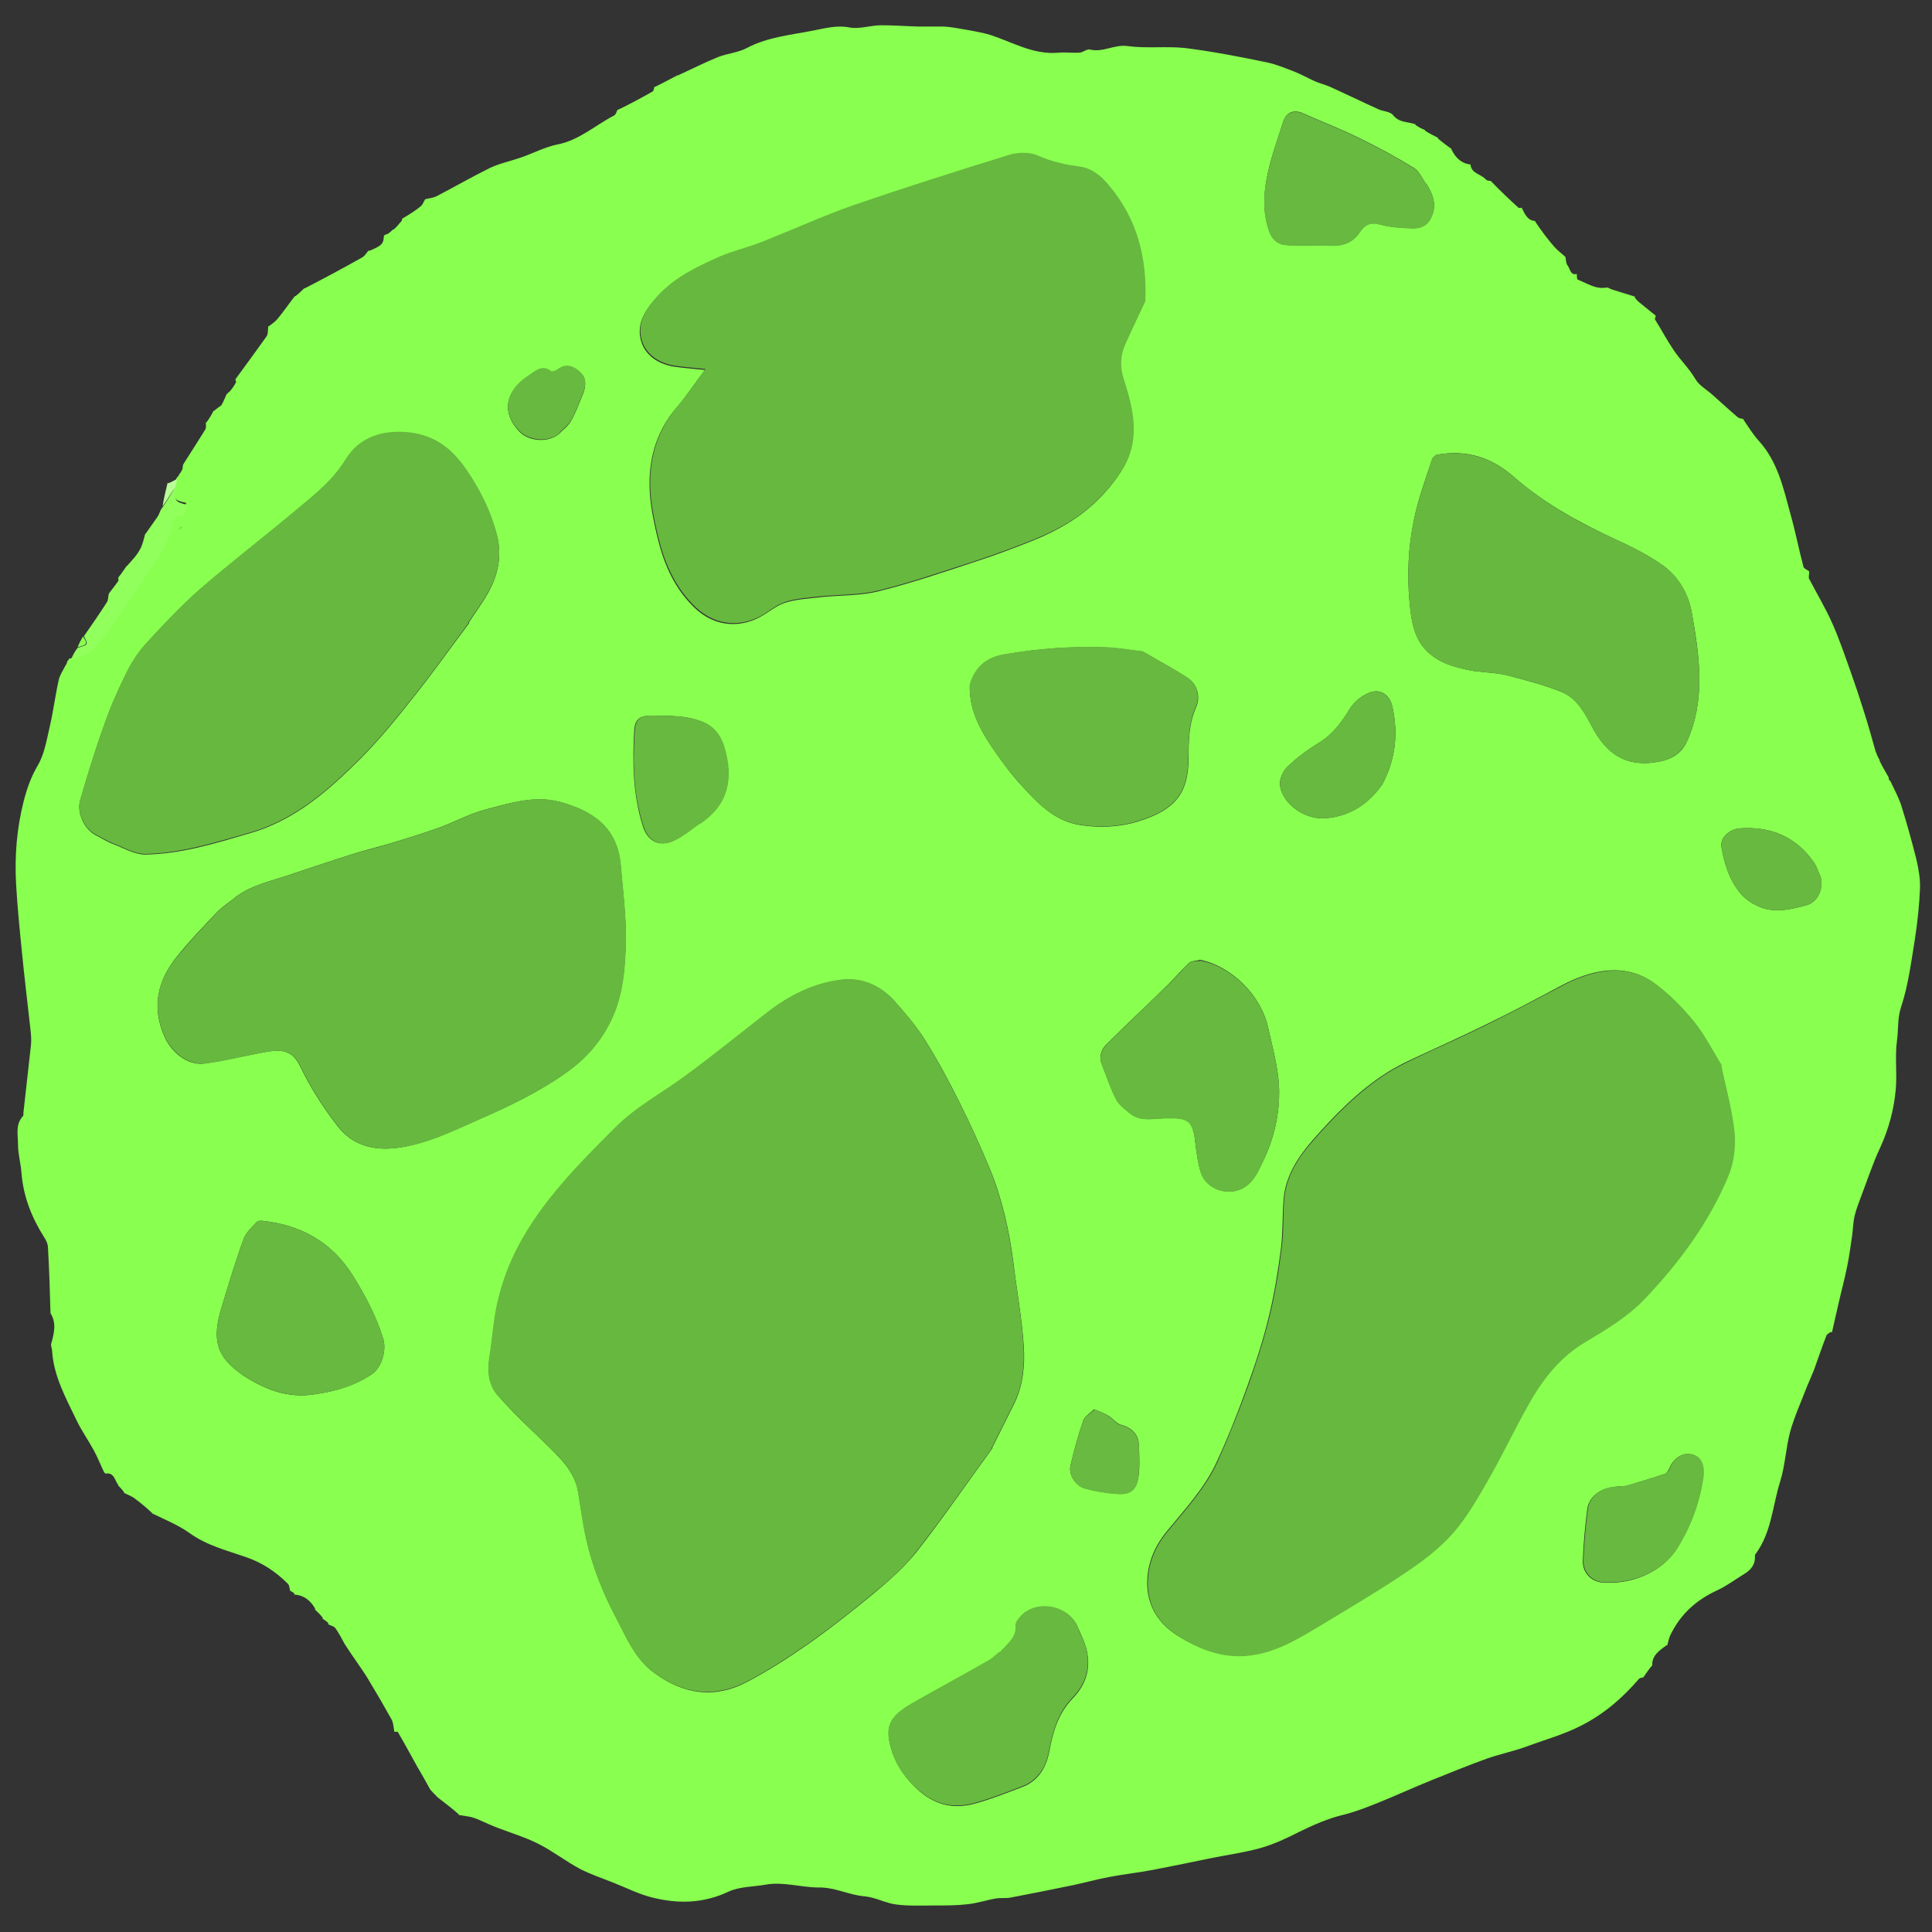 <?xml version="1.0" encoding="UTF-8"?>
<svg xmlns="http://www.w3.org/2000/svg" version="1.1" viewBox="0 0 612 612">
  <rect x="0" y="0" width="612" height="612" fill="#333333" stroke="none"/>
  <defs>
    <style>
      .cls-1 {
        fill: #baff98;
      }

      .cls-2 {
        fill: #67b83f;
      }

      .cls-3 {
        fill: #68b93f;
      }

      .cls-4 {
        fill: #67b93f;
      }

      .cls-5 {
        fill: #91ff5c;
      }

      .cls-6 {
        fill: #89ff50;
      }

      .cls-7 {
        fill: #69ba40;
      }
    </style>
  </defs>
  <!-- Generator: Adobe Illustrator 28.6.0, SVG Export Plug-In . SVG Version: 1.2.0 Build 709)  -->
  <g>
    <g id="Layer_1">
      <g>
        <path class="cls-6" d="M524.2,101.1c2,3.2,3.8,6.6,5.9,9.7,2.1,3.2,4.9,5.8,6.9,9.2,1.2,2.1,3.6,3.4,5.5,5.1,2.7,2.4,5.3,4.8,8,7.1.4.3,1,.4,1.7.5.2,0,0,0,0,.1,1.6,2.4,3.1,4.8,4.9,6.8,6,6.6,7.8,14.9,10,23,1.6,5.6,2.7,11.4,4.2,17,.2.6,1.2.9,1.8,1.4,0,0,0,0,0,.2,0,.9-.3,1.7,0,2.2,2.4,4.6,5.1,9.1,7.2,13.8,2.3,5.1,4.1,10.5,6,15.8,1.5,4.2,2.9,8.4,4.2,12.6,1.3,4,2.4,8.1,3.6,12.3.4,1.1.8,2,1.3,2.9,0,0,0,0,0,.2.9,1.9,1.9,3.5,2.9,5.3,0,.1,0,.4,0,.5.2.3.3.5.6.8,1.3,2.8,2.7,5.3,3.5,8,1.7,5.4,3.2,10.9,4.6,16.4.7,3,1.3,6.2,1.2,9.3-.2,5.4-.8,10.8-1.6,16.1-1.2,7.3-2.1,14.7-4.4,21.6-1.2,3.7-.8,7.2-1.3,10.7-.7,5.1.1,10.4-.4,15.6-.6,6.3-2.2,12.3-4.9,18.2-2.4,5.1-4.1,10.4-6.1,15.6-.7,2-1.5,3.9-2,6-.5,2.1-.5,4.2-.8,6.3-.5,3.3-.9,6.6-1.6,9.9-.8,4-1.9,8-2.8,12-.7,2.9-1.3,5.9-2,8.8,0,0,0,0-.2-.2-.7.3-1.4.7-1.6,1.3-1.4,3.6-2.6,7.2-3.9,10.8-.7,1.8-1.5,3.5-2.2,5.2-1.8,4.7-3.9,9.3-5.3,14.2-1.4,5.2-1.6,10.8-3.2,15.9-2.4,7.6-2.7,15.9-7.6,22.7-.2.2-.4.5-.4.8.2,2.7-1.2,4.5-3.4,5.8-2.8,1.7-5.4,3.7-8.4,5.1-6.8,3.1-11.9,7.7-15.1,14.5-.4,1-.6,2.1-.9,3.1,0,0,0,0-.1-.2-2.3,1.7-4.9,3.3-4.6,6.7,0,0,0,0-.1-.2-1,1.2-1.9,2.5-2.8,3.8,0,0,0,0-.2,0-.6.1-1,.2-1.2.5-5.1,5.9-10.7,10.8-17.8,14.5-5.7,3-11.7,4.6-17.6,6.8-4.1,1.5-8.4,2.4-12.5,3.8-5.8,2.1-11.5,4.4-17.2,6.7-6,2.4-11.8,5.1-17.8,7.5-3.5,1.4-7.1,2.8-10.8,3.7-4.9,1.2-9.4,3.2-13.9,5.4-3.9,2-8,3.9-12.2,5.1-5,1.4-10.1,2.1-15.2,3.1-6.3,1.3-12.5,2.6-18.8,3.8-4.7.9-9.4,1.4-14.1,2.3-3.7.7-7.3,1.7-11,2.5-6.7,1.4-13.4,2.7-20.1,4-1.5.3-3.2,0-4.7.3-3,.5-5.9,1.5-8.9,1.8-3.4.4-6.8.4-10.3.4-4.1,0-8.2.2-12.2-.3-3.4-.4-6.7-2.3-10.1-2.6-5-.4-9.4-2.9-14.6-2.8-5.5,0-11.1-1.9-16.8-.9-3.9.7-8.2.6-11.7,2.2-8,3.8-16,3.9-24.1,1.9-4.1-1-8.1-3-12.1-4.6-3.7-1.5-7.4-2.7-10.9-4.5-4.5-2.4-8.7-5.7-13.3-8-4-2-8.3-3.3-12.5-4.9-2.1-.8-4.1-1.7-6.1-2.6-1.1-.5-2.3-.9-3.5-1.1-1-.2-2.1-.3-3.1-.5,0,0,0,0,.2-.1-2.1-1.9-4.4-3.6-6.7-5.4-.9-.9-1.6-1.6-2.4-2.5-1.4-2.6-2.8-5-4.2-7.4-2-3.6-4-7.3-6.1-10.9,0-.1-.7,0-1.1,0,0,0,0,0,0-.2-.3-1.5-.3-2.8-.9-3.8-2.4-4.3-4.9-8.6-7.5-12.9-1.1-1.8-2.3-3.5-3.6-5.4-1.3-1.9-2.5-3.6-3.7-5.5-1-1.8-1.9-3.6-3-5.1-.5-.6-1.6-.8-2.3-1.2,0,0,0,0,.2-.2-.5-.7-1.3-1.1-2-1.6,0,0,0,0,.2-.1-.7-1.1-1.7-1.9-2.6-2.8,0,0,0,0,.2-.1-1.5-2.7-3.6-4.4-6.8-4.6,0,0,0,0,.2-.2-.3-.5-.9-.7-1.4-1,0,0,0,0,0,0-.2-.7-.2-1.7-.7-2.2-3.8-3.8-8.1-6.7-13.4-8.5-6.1-2.1-12.4-3.7-17.8-7.6-3.5-2.5-7.7-4.2-11.8-6.2-.2,0,0,0,0-.1-1.8-1.7-3.6-3.2-5.5-4.6-1-.8-2.3-1.2-3.4-1.8,0,0,0,0,0-.2-.6-.9-1.3-1.5-1.9-2.2,0,0,0,0,0-.2-1.1-1.5-1.3-4-4-3.5-.2-.2-.4-.4-.5-.6-1.1-2.3-2-4.6-3.2-6.8-1.8-3.3-4-6.4-5.6-9.8-3.3-6.9-7.1-13.7-7.6-21.7,0-.7-.4-1.3-.3-2.2,1-3.5,1.7-6.7-.2-9.7-.2-6.9-.4-13.8-.8-20.7,0-1.2-.6-2.5-1.3-3.5-3.9-6.2-6.5-12.8-7.1-20.2-.2-3-1.1-6-1.1-9.1,0-3-.9-6.3,1.6-9,.2-.2.1-.6.1-.9.8-7.2,1.6-14.3,2.4-21.5.2-1.8,0-3.6-.2-5.4-.9-8.2-1.9-16.3-2.7-24.5-.7-7-1.4-14-1.8-21.1-.5-8.9.2-17.7,2.4-26.3,1-3.9,2.3-7.7,4.5-11.4,2.1-3.6,2.8-8.2,3.8-12.4,1.1-4.8,1.7-9.7,2.8-14.6.3-1.5,1.3-2.9,2.2-4.7.3-.4.4-.6.4-.8,0,0,0-.3.2-.5.3-.3.4-.5.4-.7,0,0,0,0,.2,0,1.6-.6,2.9-1.2,4.3-1.8.8-.3,1.7-.6,2.3-1.2,1.6-1.6,3.1-3.3,4.4-5.2,5.8-8.3,11.6-16.6,17.1-25.1,1.9-3,3.5-6.4,4.3-9.9.6-2.3,1.2-3.1,3.3-2.4.5-1.4.9-2.6,1.3-3.8-4-.8-4.5-1.5-3.7-5.8.3-.8.4-1.5.7-2.2.5-.4.7-.8.9-1.3,0,0,0,0,.1,0,.3-.4.4-.7.7-1.2.3-.7.1-1.4.4-1.8,2.3-3.6,4.6-7.2,6.9-10.9.4-.6.2-1.5.2-2.3,0,0,0,0,.2,0,.9-1.2,1.6-2.4,2.2-3.6,0,0,0,0,.1,0,.8-.6,1.5-1.2,2.4-1.8.7-1.2,1.2-2.4,1.7-3.6,0,0,0,0,.1,0,.3-.2.4-.4.5-.6,0,0,0,0,.2,0,.9-1,1.6-2,2.2-3.2-.1-.4-.3-.8-.2-.9,3.3-4.5,6.6-9,9.8-13.5.6-.8.4-2.2.6-3.3,0,0,0,0,.2,0,1.1-.8,2.1-1.5,2.8-2.4,1.9-2.3,3.6-4.8,5.4-7.1,0,0,0,0,.2,0,1.1-.8,1.9-1.7,2.8-2.5,0,0,0,0,.2,0,6.2-3.2,12.2-6.4,18.2-9.8.8-.5,1.3-1.4,2-2.2,0,0,0,0,.1.2,4.1-1.7,4.6-2.3,4.7-4.8.3-.3.6-.5,1-.5.8-.4,1.3-1,1.9-1.5,0,0,0,0,.2,0,.9-.8,1.6-1.6,2.2-2.4,0,0,0,0,.1,0,.3-.4.4-.8.5-1.2,0,0,0,0,.2,0,2-1.2,3.8-2.3,5.5-3.7.7-.5,1-1.6,1.5-2.3,0,0,0,0,0,0,1.2-.3,2.6-.4,3.7-1,5.6-2.9,11.1-6.1,16.8-8.9,3.2-1.5,6.7-2.2,10.1-3.4,3.7-1.3,7.3-3.2,11.1-4,7-1.3,12.1-6.1,18.1-9.2.5-.3.8-1,1-1.7-.2-.2-.3-.2,0,0,3.8-1.8,7.5-3.8,11.2-5.9.4-.2.4-1,.6-1.5,0,0,0,0,.2,0,2.5-1.2,4.7-2.4,7-3.6,0,0,0,0,.2,0,4.4-2,8.5-4.1,12.7-5.8,3-1.2,6.4-1.4,9.2-2.9,6.6-3.5,13.9-4.1,20.9-5.5,3.7-.7,7.5-1.8,11.6-1,3.2.6,6.7-.7,10.1-.7,3.8,0,7.6.3,11.5.4,2.5,0,5,0,7.5,0,1.8,0,3.6.3,5.4.6,3.4.6,6.9,1.1,10.2,2.1,7,2.3,13.6,6.3,21.4,5.6,2.2-.2,4.4.1,6.6,0,1.2,0,2.5-1.3,3.5-1,4.1,1,7.7-1.7,11.9-1.1,5.9.8,12.1,0,18.1.6,8.8,1.1,17.5,2.8,26.2,4.6,2.8.6,5.6,1.8,8.3,2.8,2.3.9,4.4,2.1,6.6,3.1,1.6.7,3.3,1.1,4.9,1.8,5.1,2.3,10.2,4.8,15.3,7.1,1.5.7,3.8.7,4.7,1.9,2,2.5,4.8,2,7.1,2.9,0,0,0,0,0,.2,1,.7,2,1.2,3,1.6,0,0,0,0,0,.2,1.4.9,2.8,1.6,4.2,2.3,0,0,0,0-.2.1,1.4,1.2,2.9,2.3,4.4,3.4,0,0,0,0,0,.2,1.3,2.6,3.1,4.4,6,4.7,0,0,0,0,0,0,.3,3,3.4,3,4.9,4.8.3.3.9.4,1.5.4.2-.2.2-.2,0,0,2.8,2.9,5.7,5.7,8.8,8.5.2.2.8,0,1.1,0,0,0,0,0,0,.2,1,1.9,1.8,3.9,4.2,4,0,0,0,0,0,.2,1.9,2.8,3.8,5.4,5.9,7.8,1.1,1.3,2.5,2.3,3.7,3.4,0,0,0,0,0,.2.2,1,.2,1.9.6,2.4.9,1,.8,3.3,3,2.8,0,0,0,0,0,.2,0,.7,0,1.5.3,1.6,2.9,1.1,5.6,3.1,9,2.5.6-.1,1.2.4,1.8.6,2.5.8,4.9,1.5,7.4,2.3,0,0,0,0-.2.1.3.6.8,1.1,1.5,1.7,1.9,1.5,3.5,2.9,5.2,4.2M314.3,458.6c2.3-4.7,4.7-9.3,7-14,2.8-5.8,3.4-12.1,3-18.2-.6-8.9-2.2-17.6-3.3-26.5-1.3-10.2-3.6-20.3-7.5-29.8-2.9-7-6.1-14-9.5-20.8-3.4-6.8-7-13.5-11-19.9-2.7-4.3-6.1-8.3-9.5-12.1-4.4-4.9-10.1-7.7-16.9-6.9-9,1.1-16.7,5-23.8,10.6-8.7,6.8-17.2,13.7-26.1,20.2-7.4,5.4-15.5,9.7-22.1,16.4-11.4,11.5-22.8,22.9-30.4,37.3-2.7,5.1-4.8,10.7-6.2,16.3-1.5,6.1-1.9,12.5-2.9,18.7-.7,4.3-.3,8.7,2.4,11.9,4.6,5.3,9.8,10.2,14.9,15.1,4.7,4.6,9.6,8.9,10.8,15.9.8,4.9,1.5,9.8,2.5,14.6,2,9,5.4,17.4,9.7,25.5,3.2,6.1,5.8,12.5,11.7,16.9,9.5,7.1,19.5,8.3,29.5,3,6.5-3.4,12.8-7.4,18.8-11.6,7.3-5.1,14.3-10.6,21.2-16.3,4.8-4,9.6-8.2,13.5-13,8.4-10.7,16.1-21.9,24.3-33.2M545.2,337.3c-2.9-4.6-5.3-9.5-8.7-13.7-3.6-4.4-7.7-8.6-12.3-12-9.2-6.8-19.9-4.6-29.8.7-7.7,4.1-15.5,8.3-23.4,12.1-7.9,3.9-16,7.5-23.9,11.2-2.7,1.3-5.3,2.6-7.8,4.2-9.1,5.8-16.6,13.5-23.6,21.5-4.6,5.3-8.5,11.3-9.1,18.6-.4,5.1-.2,10.3-.8,15.3-.9,7.2-2.1,14.5-3.8,21.6-1.8,7.5-4.2,14.9-6.8,22.1-2.9,8.1-6,16-9.6,23.8-3.8,8.5-10.2,15.3-16,22.4-4.1,5-6.3,10.6-6.2,16.9.2,6.9,3.6,12.3,9.6,16.1,7.5,4.7,15.4,7.5,24.3,6,7.8-1.4,14.5-5.5,21.2-9.5,7.2-4.3,14.4-8.6,21.5-13.2,8.4-5.4,16.8-11,22.8-19.2,3.5-4.8,6.4-9.9,9.3-15,4-7.1,7.5-14.5,11.5-21.6,4.6-8.3,10.2-15.7,18.8-20.8,6.5-3.8,13.1-7.8,18.2-13.2,11-11.5,20.6-24.2,26.7-39.1,1.7-4.1,2.4-9.2,2-13.6-.7-7.1-2.6-14.1-4.3-21.6M362.7,95.5c.5-13.6-2.7-26-11.7-36.6-2.6-3-5.4-5.4-9.5-5.9-4.5-.6-8.8-1.6-13.1-3.5-2.6-1.1-6.3-1-9.1-.1-16.5,5.1-32.9,10.2-49.2,15.9-9.9,3.4-19.4,7.8-29.2,11.7-4.3,1.7-8.8,2.6-13,4.5-7.2,3.1-14.3,6.5-19.7,12.5-3.1,3.4-6,7.3-5.5,12.1.6,5.5,4.9,9.2,11.2,10.1,2.9.4,5.8.6,9.4,1-3.2,4.2-5.7,8.1-8.8,11.7-7,8.1-9.4,17.6-8.6,28,.4,4.7,1.4,9.3,2.5,13.9,2,8,5.2,15.4,11.3,21.4,6.9,6.9,15.7,6.8,22.5,2.4,2.2-1.4,4.4-3.1,6.9-3.8,3.4-1,7-1.2,10.5-1.6,6.2-.7,12.7-.4,18.7-1.9,10.4-2.6,20.5-6,30.7-9.4,6.2-2,12.3-4.3,18.3-6.7,7.4-3,14.3-6.9,20-12.4,3.3-3.2,6.3-6.8,8.6-10.8,5.2-9.1,2.8-18.5-.1-27.6-1.3-4-1.1-7.6.5-11.2,1.9-4.3,4-8.6,6.2-13.4M74.4,284.4c-1.9,1.5-4.1,2.9-5.8,4.7-4.2,4.4-8.5,8.9-12.3,13.6-6.4,7.8-8.5,16.4-4,26.1,2.2,4.7,7.3,8.8,12.4,8.1,6.2-.8,12.4-2.4,18.5-3.5,5.8-1.1,9.3-1,11.9,4.4,3.2,6.7,7.3,13.1,11.9,19,4.6,5.9,11.2,7.8,18.8,6.8,9.3-1.2,17.5-5.3,25.9-9,9.8-4.3,19.5-8.9,28.3-15.3,5.9-4.3,10.3-9.5,13.4-15.8,3.9-7.9,4.6-16.6,4.8-25.1.2-8.1-.9-16.1-1.6-24.2-1-12.3-9.1-17.4-19.3-20.2-8-2.1-15.8.4-23.4,2.4-5,1.3-9.7,3.9-14.6,5.7-5.2,1.9-10.5,3.5-15.8,5.1-4.1,1.2-8.2,2.2-12.3,3.5-6.7,2.1-13.3,4.4-20,6.6-5.7,1.9-11.7,3.1-16.9,7.1M148.5,197.2c2-3.1,4.2-6,6-9.2,3.3-5.8,4.6-11.9,2.9-18.5-2-7.6-5.4-14.4-9.9-20.9-4.4-6.4-9.7-10.5-17.4-11.4-8.4-1-16.1,1.1-20.7,8.6-3.9,6.4-9.5,10.8-15,15.4-10.2,8.5-20.8,16.7-30.9,25.4-6.1,5.3-11.7,11.3-17.2,17.3-2.6,2.9-4.8,6.3-6.5,9.8-2.6,5.3-5,10.7-6.9,16.3-2.8,7.7-5.2,15.6-7.5,23.5-1.2,4.1,1.5,9.4,5,11.1,1.8.9,3.4,2,5.3,2.7,3.4,1.3,6.9,3.4,10.3,3.4,11.5-.2,22.4-3.6,33.3-6.8,3.2-.9,6.4-2.2,9.4-3.7,9.8-4.9,17.8-12.2,25.4-19.8,6.4-6.4,12.1-13.5,17.7-20.6,5.7-7.2,11-14.7,16.8-22.4M468.3,212.7c3.1.4,6.4.5,9.4,1.3,5.8,1.5,11.7,3,17.2,5.3,4.7,2,7.2,6.7,9.5,11.1,4.2,7.8,10.1,12.9,21,10.9,3.8-.7,7.2-2.4,9-6.5,2.9-6.3,3.9-13,3.9-19.6,0-6.9-1.1-13.8-2.3-20.6-1-6.1-4-11.6-9-15.3-4.7-3.4-10.1-6.1-15.4-8.5-11.4-5.3-22.4-11.3-31.9-19.6-7.1-6.3-15.1-8.8-24.3-7.2-.7.1-1.6.9-1.8,1.6-2.1,6.5-4.5,12.8-5.8,19.5-1.7,8.4-2.1,17-1.3,25.6.6,6.2,1.4,12.5,6.9,16.8,4.2,3.3,9.2,4.3,14.8,5.3M307.2,216.9c-.3,8.6,4,15.6,8.7,22.2,2.6,3.7,5.4,7.3,8.5,10.6,4.8,5.3,10.1,10.4,17.5,11.6,6.1,1,12.3.8,18.3-1,12.6-3.8,16.2-9.4,16.3-20.1,0-5.6.1-11,2.4-16.2,1.5-3.4.3-7.4-2.9-9.4-4.5-2.9-9.2-5.4-13.8-8.1-.2-.1-.6-.2-.9-.2-3.5-.4-7.1-1-10.6-1.2-10.8-.4-21.6.3-32.3,2.2-5.7,1-9.3,3.9-11.1,9.7M380,304.1c-1.1.3-2.5.2-3.3.9-2.3,2.1-4.4,4.6-6.6,6.8-6.5,6.4-13.2,12.6-19.6,19-1.6,1.6-2.5,3.8-1.5,6.3,1.5,3.7,2.7,7.5,4.5,11,.9,1.8,2.8,3.2,4.5,4.6,3.4,2.7,7.4,1.6,11.2,1.5,6.8-.2,8.6.3,9.4,7.4.4,3.3.8,6.7,1.8,9.8,1.8,5.5,9,7.8,13.9,4.6,2.5-1.6,3.8-4,5.1-6.7,3.7-7.3,5.8-14.9,5.8-23.2,0-7.1-2-13.8-3.5-20.6-2.3-10.4-11.7-19.5-21.7-21.5M316.5,523.5c-1.1.9-2,1.9-3.2,2.6-8.1,4.6-16.3,9-24.3,13.6-6.2,3.5-8.4,6.4-7.2,12.2,1.3,6.3,4.7,11.3,9.6,15.6,5.3,4.5,11.1,5.6,17.5,3.8,5.1-1.4,10.1-3.4,15.1-5.3,4.9-1.9,7.3-6,8.3-10.8,1.2-6.4,2.8-12.4,7.6-17.3,4.7-4.9,6-10.8,3.7-17.3-.6-1.7-1.4-3.3-2.1-4.9-2.6-7-13-9.1-18.1-3.6-.7.8-1.7,1.9-1.6,2.8.4,4.1-2.8,6-5.2,8.8M76.9,435.6c6.9,4.5,14.1,7.4,22.6,6.1,6.6-.9,12.8-2.7,18.3-6.4,3.1-2.1,4.7-7.5,3.6-11.2-2.2-7.2-5.7-13.7-9.6-20-6.7-10.7-16.5-16.1-28.8-17.4-.6,0-1.4,0-1.7.4-1.5,1.7-3.4,3.3-4.1,5.3-2.6,7.1-4.8,14.4-7,21.7-3.2,10.4-1.6,15.8,6.7,21.5M451.8,58.3c-1.3-1.7-2.2-4.1-3.9-5.1-5.7-3.5-11.6-6.7-17.6-9.6-5.7-2.8-11.7-5.1-17.5-7.7-2.9-1.3-5.3-.4-6.3,2.6-1.4,4.3-2.9,8.6-4.1,13-1.9,7.2-2.9,14.4-.4,21.6.9,2.7,2.8,4.3,5.3,4.5,4.8.3,9.7,0,14.5.2,3.9.1,6.9-1.1,9.1-4.5,1.5-2.2,3.4-3.1,6.3-2.2,3.3.9,6.8,1.1,10.3,1.2,2.3,0,4.4-.6,5.7-3.1,2-3.8,1-7.2-1.3-10.9M514.6,470.8c-1,0-2,0-3,.2-4.4.3-8.3,3.1-8.8,7-.7,5.4-1.2,10.8-1.4,16.2-.2,3.8,2.5,6.8,6.2,7.1,8.5.7,18.6-2.8,23.6-10.8,4.3-6.8,7.1-14.3,8.2-22.2.6-3.8-.4-7.8-5-7.7-2.2,0-4.5,1.8-5.6,4.5-.3.7-.8,1.6-1.5,1.8-4.1,1.4-8.2,2.6-12.9,4M221.7,260.9c9.1-6,10.6-14.5,7.6-24.3-1.1-3.5-3.1-6.4-6.7-7.9-5.3-2.2-10.9-1.9-16.6-2-3.9,0-4.9,1.8-5.1,4.6-.6,10.3-.4,20.6,2.8,30.6,1.6,4.8,5.4,6.5,9.9,4.3,2.7-1.3,5.1-3.3,8-5.4M437.8,248.6c4.2-7.8,5.2-16,3.3-24.6-.9-4.2-4.1-6.1-7.8-4.4-2.2,1-4.4,2.8-5.7,4.9-2.6,4.3-5.4,8.1-9.8,10.8-3.6,2.2-7.1,4.8-10.1,7.7-1.4,1.4-2.6,4.2-2.2,6.1,1.1,6,8.2,10.6,14.3,10.1,7.6-.6,13.4-4.2,18-10.6M576.7,277.7c-.7-1.5-1.2-3.2-2.1-4.5-5.7-8.2-13.7-11.5-23.5-10.8-3.5.3-6.3,3.1-5.8,5.9.9,5.4,2.6,10.7,6.2,14.9,1.6,1.9,4.1,3.4,6.5,4.3,4.7,1.7,9.5.5,14.1-.7,3.6-.9,5.7-5.2,4.6-9.1M346.6,446.4c-1.2,1.2-3,2.2-3.5,3.7-1.6,4.6-2.9,9.4-4,14.1-.7,2.9,1.6,6.5,4.6,7.3,3.4.9,6.9,1.5,10.4,1.7,3.9.3,5.9-1.3,6.5-5.2.5-3.2.3-6.5.2-9.8,0-3.7-2.1-5.9-5.8-6.9-1.4-.4-2.4-1.9-3.7-2.7-1.4-.9-2.9-1.5-4.8-2.2M177.4,137.1c1.2-1.2,2.7-2.3,3.5-3.8,1.5-2.6,2.5-5.5,3.7-8.3,1-2.4,1.3-5.1-.7-6.9-1.9-1.8-4.4-3.1-7.2-1-.6.4-1.8.9-2.2.6-2.9-2.2-5,0-6.9,1.3-6.5,4.1-9.6,10.8-3.1,17.7,3,3.2,9.4,3.7,12.9.5M56.6,167.7c.3-.1.6-.3.9-.4,0,0-.1-.3-.2-.4-.3.2-.6.4-.7.9Z"/>
        <path class="cls-5" d="M55.6,154.2c-.6,4.2-.2,4.9,3.8,5.7-.4,1.2-.8,2.5-1.3,3.8-2.2-.7-2.8,0-3.3,2.4-.8,3.4-2.4,6.9-4.3,9.9-5.5,8.5-11.3,16.8-17.1,25.1-1.3,1.9-2.9,3.5-4.4,5.2-.6.6-1.5.8-2.3,1.2-1.4.6-2.7,1.2-4.3,1.7.5-1.3,1.1-2.6,2.2-4,1.2-.4,2.5-.6,2.8-1.2.3-.6-.5-1.7-.8-2.5,2.5-3.6,5-7.2,7.3-10.8.4-.6.3-1.6.6-2.7,1.1-1.5,2.1-2.7,3-4,.1-.2-.1-.7,0-1.1,1-1.2,1.8-2.5,2.6-3.6,0,0,0,0,.1,0,1.5-1.7,3.1-3.3,4.1-5.2.9-1.5,1.2-3.3,1.7-5,0,0,0,0,.1,0,1.3-1.8,2.5-3.6,3.8-5.4.4-.6.6-1.2.9-1.9.2-.5.4-.7.7-1.1,1.5-2.2,2.8-4.3,4.1-6.5Z"/>
        <path class="cls-6" d="M26.3,201.6c.4.7,1.2,1.7.9,2.3-.3.6-1.5.8-2.6,1.1.4-1.1,1-2.2,1.7-3.4Z"/>
        <path class="cls-2" d="M314.2,458.8c-8.1,11.2-15.8,22.3-24.2,33-3.8,4.9-8.7,9.1-13.5,13-6.8,5.7-13.9,11.2-21.2,16.3-6,4.2-12.3,8.2-18.8,11.6-10,5.2-20,4.1-29.5-3-5.9-4.4-8.5-10.8-11.7-16.9-4.3-8.1-7.7-16.5-9.7-25.5-1.1-4.8-1.7-9.7-2.5-14.6-1.1-7-6-11.3-10.8-15.9-5.1-4.9-10.2-9.8-14.9-15.1-2.8-3.2-3.1-7.6-2.4-11.9,1-6.2,1.3-12.6,2.9-18.7,1.4-5.6,3.5-11.2,6.2-16.3,7.6-14.4,19-25.9,30.4-37.3,6.6-6.7,14.7-11,22.1-16.4,8.9-6.5,17.4-13.4,26.1-20.2,7.1-5.5,14.8-9.5,23.8-10.6,6.8-.8,12.4,2,16.9,6.9,3.5,3.8,6.8,7.8,9.5,12.1,4,6.4,7.6,13.2,11,19.9,3.4,6.8,6.6,13.7,9.5,20.8,3.9,9.6,6.2,19.6,7.5,29.8,1.2,8.8,2.7,17.6,3.3,26.5.4,6.1-.2,12.5-3,18.2-2.3,4.7-4.7,9.4-7.1,14.2Z"/>
        <path class="cls-2" d="M545.3,337.6c1.5,7.3,3.5,14.3,4.2,21.4.4,4.5-.3,9.5-2,13.6-6.2,14.8-15.7,27.6-26.7,39.1-5.1,5.3-11.8,9.4-18.2,13.2-8.6,5-14.2,12.4-18.8,20.8-4,7.1-7.5,14.5-11.5,21.6-2.9,5.1-5.8,10.3-9.3,15-6,8.2-14.4,13.8-22.8,19.2-7.1,4.6-14.3,8.8-21.5,13.2-6.7,4-13.4,8.2-21.2,9.5-8.9,1.6-16.8-1.2-24.3-6-6-3.8-9.4-9.1-9.6-16.1-.1-6.3,2.1-11.9,6.2-16.9,5.8-7.1,12.2-13.9,16-22.4,3.5-7.8,6.7-15.8,9.6-23.8,2.6-7.3,5-14.7,6.8-22.1,1.7-7.1,2.9-14.3,3.8-21.6.7-5.1.4-10.2.8-15.3.6-7.4,4.5-13.4,9.1-18.6,7-8,14.5-15.7,23.6-21.5,2.5-1.6,5.2-2.9,7.8-4.2,8-3.8,16-7.3,23.9-11.2,7.9-3.9,15.6-8,23.4-12.1,9.9-5.3,20.7-7.5,29.8-.7,4.6,3.4,8.7,7.6,12.3,12,3.4,4.2,5.8,9.1,8.8,13.9Z"/>
        <path class="cls-2" d="M362.6,95.8c-2.1,4.5-4.2,8.8-6.1,13.1-1.6,3.6-1.8,7.2-.5,11.2,2.9,9.1,5.3,18.5.1,27.6-2.3,4-5.3,7.6-8.6,10.8-5.7,5.6-12.6,9.4-20,12.4-6,2.4-12.2,4.7-18.3,6.7-10.2,3.3-20.3,6.8-30.7,9.4-6,1.5-12.4,1.3-18.7,1.9-3.5.4-7.1.6-10.5,1.6-2.5.7-4.7,2.3-6.9,3.8-6.8,4.4-15.6,4.5-22.5-2.4-6.1-6-9.3-13.4-11.3-21.4-1.1-4.6-2.1-9.2-2.5-13.9-.8-10.4,1.7-19.8,8.6-28,3-3.5,5.6-7.4,8.8-11.7-3.6-.4-6.5-.6-9.4-1-6.3-.9-10.6-4.6-11.2-10.1-.5-4.8,2.3-8.6,5.5-12.1,5.4-5.9,12.5-9.3,19.7-12.5,4.2-1.8,8.7-2.8,13-4.5,9.7-3.8,19.3-8.2,29.2-11.7,16.3-5.6,32.7-10.8,49.2-15.9,2.8-.9,6.5-1,9.1.1,4.3,1.9,8.5,2.9,13.1,3.5,4.1.5,7,2.9,9.5,5.9,9,10.6,12.2,23,11.6,36.9Z"/>
        <path class="cls-2" d="M74.5,284.3c5.1-3.9,11.1-5.1,16.8-7,6.7-2.2,13.3-4.5,20-6.6,4.1-1.3,8.2-2.2,12.3-3.5,5.3-1.6,10.6-3.2,15.8-5.1,4.9-1.8,9.6-4.4,14.6-5.7,7.6-2,15.4-4.6,23.4-2.4,10.1,2.7,18.3,7.9,19.3,20.2.7,8.1,1.7,16.1,1.6,24.2-.2,8.5-.9,17.3-4.8,25.1-3.1,6.3-7.5,11.5-13.4,15.8-8.8,6.4-18.5,10.9-28.3,15.3-8.3,3.7-16.5,7.8-25.9,9-7.6,1-14.2-.9-18.8-6.8-4.6-5.9-8.7-12.3-11.9-19-2.6-5.4-6.1-5.5-11.9-4.4-6.2,1.2-12.3,2.8-18.5,3.5-5.1.6-10.2-3.5-12.4-8.1-4.6-9.7-2.5-18.3,4-26.1,3.9-4.7,8.1-9.2,12.3-13.6,1.7-1.8,3.8-3.1,5.9-4.8Z"/>
        <path class="cls-2" d="M148.4,197.4c-5.6,7.5-10.9,15-16.6,22.2-5.6,7.1-11.3,14.2-17.7,20.6-7.6,7.6-15.6,14.9-25.4,19.8-3,1.5-6.2,2.8-9.4,3.7-10.9,3.1-21.9,6.6-33.3,6.8-3.4,0-6.9-2.1-10.3-3.4-1.8-.7-3.5-1.8-5.3-2.7-3.5-1.7-6.2-7-5-11.1,2.3-7.9,4.7-15.7,7.5-23.5,2-5.5,4.3-11,6.9-16.3,1.7-3.5,3.9-7,6.5-9.8,5.5-6,11.1-11.9,17.2-17.3,10.1-8.7,20.7-16.8,30.9-25.4,5.5-4.6,11.1-9,15-15.4,4.6-7.5,12.3-9.6,20.7-8.6,7.6,1,13,5.1,17.4,11.4,4.5,6.5,7.9,13.3,9.9,20.9,1.7,6.6.4,12.8-2.9,18.5-1.8,3.2-4,6.1-6.2,9.4Z"/>
        <path class="cls-2" d="M468,212.8c-5.3-.9-10.4-2-14.6-5.3-5.5-4.2-6.3-10.5-6.9-16.8-.8-8.6-.4-17.2,1.3-25.6,1.3-6.6,3.8-13,5.8-19.5.2-.7,1.1-1.5,1.8-1.6,9.3-1.5,17.2,1,24.3,7.2,9.5,8.3,20.4,14.4,31.9,19.6,5.3,2.4,10.7,5.1,15.4,8.5,5,3.6,8,9.1,9,15.3,1.1,6.8,2.3,13.7,2.3,20.6,0,6.7-1,13.4-3.9,19.6-1.9,4-5.2,5.8-9,6.5-10.9,2-16.9-3.1-21-10.9-2.3-4.4-4.9-9.1-9.5-11.1-5.5-2.4-11.4-3.8-17.2-5.3-3-.8-6.2-.9-9.6-1.3Z"/>
        <path class="cls-3" d="M307.2,216.6c1.8-5.6,5.4-8.5,11.1-9.4,10.7-1.8,21.4-2.6,32.3-2.2,3.5.1,7.1.8,10.6,1.2.3,0,.6,0,.9.2,4.6,2.7,9.3,5.2,13.8,8.1,3.2,2,4.4,6,2.9,9.4-2.3,5.2-2.3,10.7-2.4,16.2-.1,10.8-3.7,16.3-16.3,20.1-6,1.8-12.2,2-18.3,1-7.5-1.2-12.7-6.3-17.5-11.6-3-3.4-5.9-6.9-8.5-10.6-4.7-6.7-9-13.6-8.6-22.5Z"/>
        <path class="cls-4" d="M380.2,304.3c9.8,1.8,19.2,10.9,21.5,21.3,1.5,6.8,3.5,13.5,3.5,20.6,0,8.2-2.2,15.8-5.8,23.2-1.3,2.6-2.6,5.1-5.1,6.7-4.9,3.1-12.2.9-13.9-4.6-1-3.2-1.4-6.5-1.8-9.8-.8-7-2.6-7.5-9.4-7.4-3.8,0-7.8,1.2-11.2-1.5-1.7-1.3-3.5-2.7-4.5-4.6-1.8-3.5-3-7.3-4.5-11-1-2.5,0-4.7,1.5-6.3,6.4-6.4,13.1-12.7,19.6-19,2.3-2.2,4.3-4.7,6.6-6.8.7-.7,2.2-.6,3.4-.7Z"/>
        <path class="cls-4" d="M316.7,523.4c2.2-2.7,5.4-4.6,5-8.7,0-.9.9-2,1.6-2.8,5.1-5.5,15.5-3.4,18.1,3.6.6,1.7,1.5,3.2,2.1,4.9,2.3,6.5,1,12.4-3.7,17.3-4.8,4.9-6.3,10.9-7.6,17.3-.9,4.8-3.4,8.9-8.3,10.8-5,1.9-10,3.9-15.1,5.3-6.4,1.8-12.3.7-17.5-3.8-4.9-4.2-8.4-9.2-9.6-15.6-1.2-5.8,1.1-8.6,7.2-12.2,8.1-4.6,16.2-9,24.3-13.6,1.2-.7,2.2-1.7,3.4-2.7Z"/>
        <path class="cls-4" d="M76.7,435.5c-8-5.6-9.7-11-6.5-21.4,2.2-7.3,4.4-14.5,7-21.7.7-2,2.6-3.6,4.1-5.3.3-.4,1.1-.4,1.7-.4,12.3,1.3,22.1,6.7,28.8,17.4,3.9,6.3,7.5,12.8,9.6,20,1.1,3.7-.5,9.1-3.6,11.2-5.5,3.8-11.8,5.5-18.3,6.4-8.5,1.2-15.8-1.6-22.8-6.3Z"/>
        <path class="cls-4" d="M452,58.5c2.2,3.5,3.2,6.9,1.2,10.8-1.3,2.4-3.4,3.2-5.7,3.1-3.4-.1-7-.3-10.3-1.2-3-.8-4.9,0-6.3,2.2-2.2,3.4-5.2,4.6-9.1,4.5-4.8-.2-9.7.2-14.5-.2-2.5-.2-4.4-1.8-5.3-4.5-2.6-7.3-1.5-14.5.4-21.6,1.2-4.4,2.6-8.7,4.1-13,1-3,3.4-3.9,6.3-2.6,5.8,2.6,11.8,4.9,17.5,7.7,6,2.9,11.9,6.1,17.6,9.6,1.7,1,2.7,3.4,4.1,5.3Z"/>
        <path class="cls-4" d="M514.9,470.7c4.4-1.3,8.5-2.5,12.6-3.9.6-.2,1.2-1.1,1.5-1.8,1-2.7,3.4-4.5,5.6-4.5,4.6,0,5.6,4,5,7.7-1.2,7.9-4,15.4-8.2,22.2-5,8-15.2,11.4-23.6,10.8-3.7-.3-6.4-3.3-6.2-7.1.2-5.4.7-10.8,1.4-16.2.5-3.9,4.4-6.7,8.8-7,1,0,2-.1,3.2-.3Z"/>
        <path class="cls-3" d="M221.6,261c-2.7,1.9-5.1,3.9-7.8,5.2-4.5,2.2-8.3.5-9.9-4.3-3.3-10-3.5-20.3-2.8-30.6.2-2.8,1.2-4.7,5.1-4.6,5.6.1,11.2-.2,16.6,2,3.6,1.5,5.6,4.3,6.7,7.9,2.9,9.8,1.5,18.2-7.8,24.4Z"/>
        <path class="cls-4" d="M437.7,248.8c-4.5,6.3-10.4,9.8-17.9,10.4-6.1.5-13.2-4.1-14.3-10.1-.3-1.9.8-4.7,2.2-6.1,3-2.9,6.5-5.5,10.1-7.7,4.4-2.7,7.2-6.5,9.8-10.8,1.3-2.1,3.5-3.9,5.7-4.9,3.7-1.7,6.8.2,7.8,4.4,1.9,8.6.9,16.8-3.4,24.8Z"/>
        <path class="cls-4" d="M576.8,277.9c.9,3.8-1.1,8-4.7,8.9-4.6,1.2-9.4,2.4-14.1.7-2.4-.9-4.9-2.4-6.5-4.3-3.6-4.2-5.3-9.5-6.2-14.9-.5-2.8,2.3-5.6,5.8-5.9,9.8-.7,17.8,2.6,23.5,10.8.9,1.3,1.4,3,2.2,4.7Z"/>
        <path class="cls-7" d="M346.8,446.4c1.7.7,3.2,1.4,4.5,2.3,1.3.8,2.3,2.4,3.7,2.7,3.6,1,5.7,3.1,5.8,6.9,0,3.3.2,6.6-.2,9.8-.6,3.9-2.6,5.5-6.5,5.2-3.5-.2-7-.8-10.4-1.7-3-.8-5.2-4.4-4.6-7.3,1.1-4.8,2.4-9.5,4-14.1.5-1.5,2.3-2.5,3.7-3.7Z"/>
        <path class="cls-3" d="M177.3,137.2c-3.4,3-9.7,2.5-12.8-.7-6.5-6.8-3.4-13.6,3.1-17.7,1.9-1.2,4.1-3.5,6.9-1.3.4.3,1.6-.1,2.2-.6,2.8-2.1,5.2-.8,7.2,1,2,1.9,1.7,4.5.7,6.9-1.2,2.8-2.2,5.7-3.7,8.3-.8,1.5-2.3,2.5-3.7,4Z"/>
        <path class="cls-1" d="M55.7,154c-1.5,2.3-2.8,4.4-4.2,6.4.4-2.6,1-5,1.6-7.5,0,0,0,0,.2.2,1-.4,1.9-.9,2.8-1.4,0,0,0,0,0,0-.1.7-.2,1.4-.5,2.2Z"/>
        <path class="cls-5" d="M56.5,167.6c.2-.3.5-.5.8-.7,0,.1.2.4.2.4-.3.2-.6.3-1,.3Z"/>
      </g>
    </g>
  </g>
</svg>